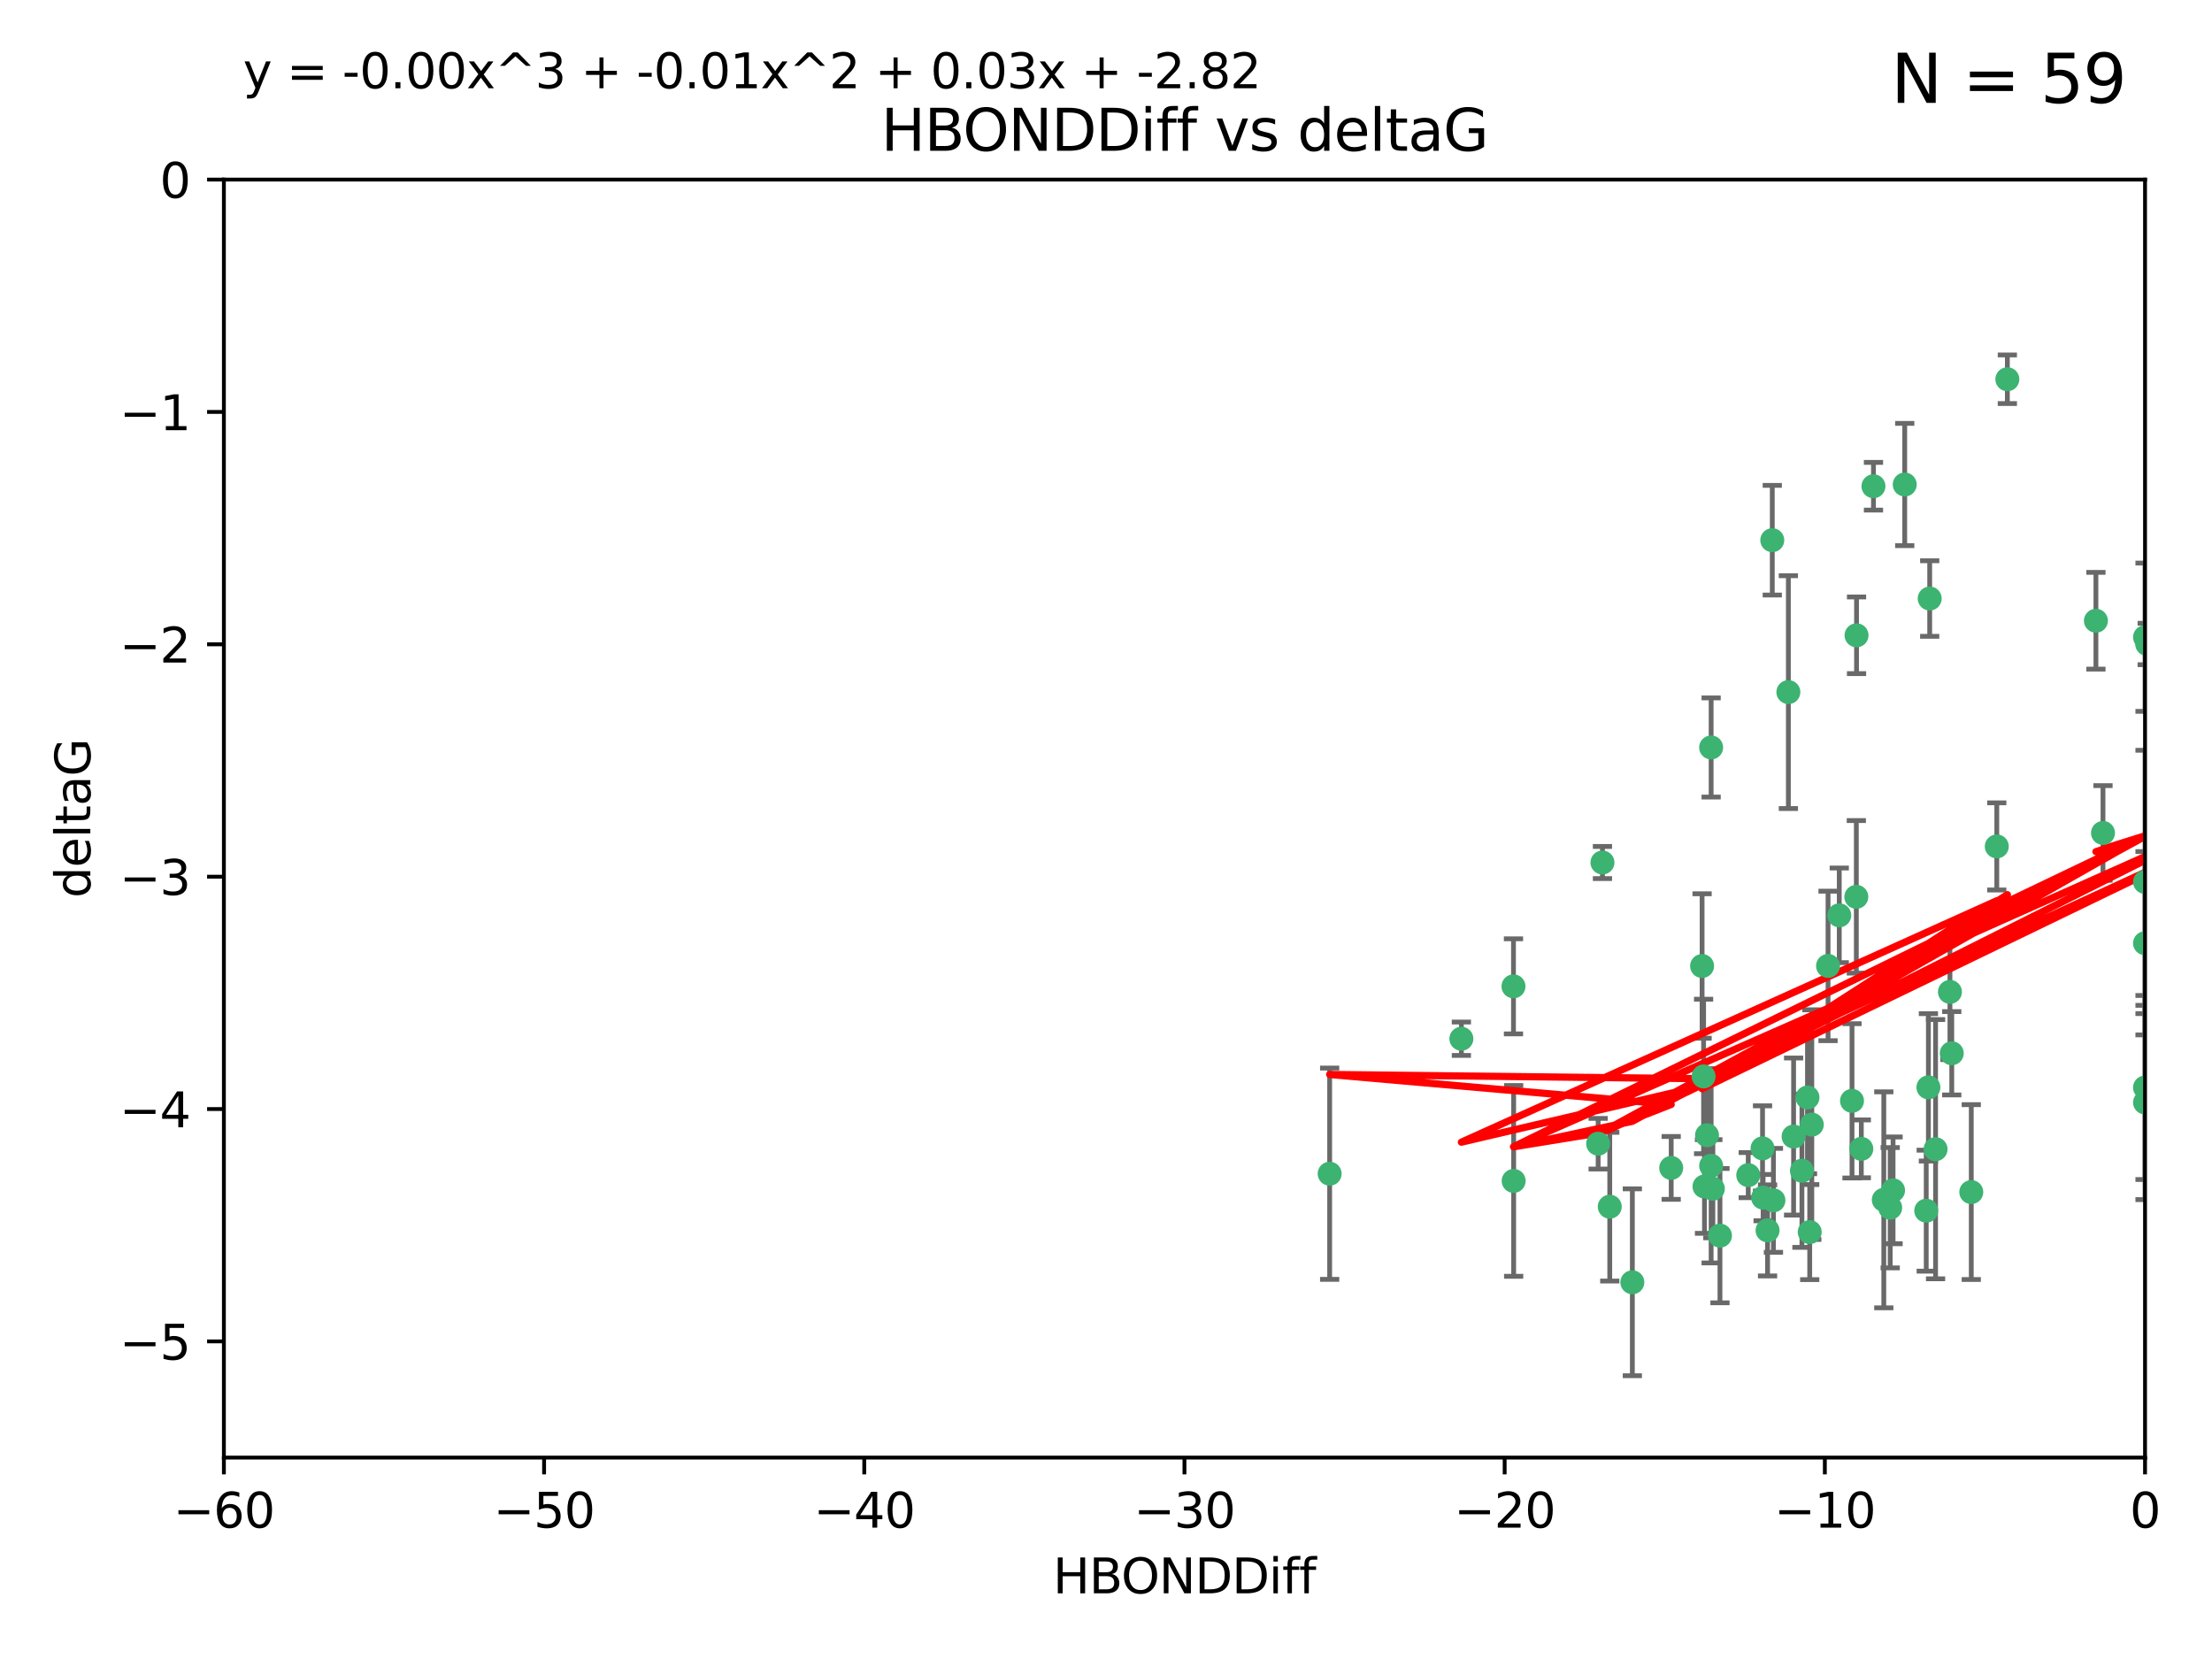 <?xml version="1.0" encoding="utf-8" standalone="no"?>
<!DOCTYPE svg PUBLIC "-//W3C//DTD SVG 1.1//EN"
  "http://www.w3.org/Graphics/SVG/1.1/DTD/svg11.dtd">
<svg xmlns:xlink="http://www.w3.org/1999/xlink" width="460.8pt" height="345.6pt" viewBox="0 0 460.8 345.6" xmlns="http://www.w3.org/2000/svg" version="1.1">
 <defs>
  <style type="text/css">*{stroke-linejoin: round; stroke-linecap: butt}</style>
 </defs>
 <g id="figure_1">
  <g id="patch_1">
   <path d="M 0 345.6 
L 460.8 345.6 
L 460.8 0 
L 0 0 
z
" style="fill: #ffffff"/>
  </g>
  <g id="axes_1">
   <g id="patch_2">
    <path d="M 46.64 303.64 
L 446.85 303.64 
L 446.85 37.411 
L 46.64 37.411 
z
" style="fill: #ffffff"/>
   </g>
   <g id="PathCollection_1">
    <defs>
     <path id="mc837436906" d="M 0 1.118 
C 0.297 1.118 0.581 1 0.791 0.791 
C 1 0.581 1.118 0.297 1.118 0 
C 1.118 -0.297 1 -0.581 0.791 -0.791 
C 0.581 -1 0.297 -1.118 0 -1.118 
C -0.297 -1.118 -0.581 -1 -0.791 -0.791 
C -1 -0.581 -1.118 -0.297 -1.118 0 
C -1.118 0.297 -1 0.581 -0.791 0.791 
C -0.581 1 -0.297 1.118 0 1.118 
z
" style="stroke: #3cb371"/>
    </defs>
    <g clip-path="url(#p6d19178560)">
     <use xlink:href="#mc837436906" x="335.341" y="251.376" style="fill: #3cb371; stroke: #3cb371"/>
     <use xlink:href="#mc837436906" x="364.189" y="244.802" style="fill: #3cb371; stroke: #3cb371"/>
     <use xlink:href="#mc837436906" x="368.215" y="256.313" style="fill: #3cb371; stroke: #3cb371"/>
     <use xlink:href="#mc837436906" x="377.43" y="234.279" style="fill: #3cb371; stroke: #3cb371"/>
     <use xlink:href="#mc837436906" x="373.64" y="236.761" style="fill: #3cb371; stroke: #3cb371"/>
     <use xlink:href="#mc837436906" x="340.047" y="267.123" style="fill: #3cb371; stroke: #3cb371"/>
     <use xlink:href="#mc837436906" x="315.323" y="246.006" style="fill: #3cb371; stroke: #3cb371"/>
     <use xlink:href="#mc837436906" x="332.922" y="238.257" style="fill: #3cb371; stroke: #3cb371"/>
     <use xlink:href="#mc837436906" x="348.14" y="243.297" style="fill: #3cb371; stroke: #3cb371"/>
     <use xlink:href="#mc837436906" x="276.992" y="244.506" style="fill: #3cb371; stroke: #3cb371"/>
     <use xlink:href="#mc837436906" x="358.301" y="257.405" style="fill: #3cb371; stroke: #3cb371"/>
     <use xlink:href="#mc837436906" x="367.286" y="249.489" style="fill: #3cb371; stroke: #3cb371"/>
     <use xlink:href="#mc837436906" x="393.763" y="251.587" style="fill: #3cb371; stroke: #3cb371"/>
     <use xlink:href="#mc837436906" x="367.169" y="239.231" style="fill: #3cb371; stroke: #3cb371"/>
     <use xlink:href="#mc837436906" x="356.818" y="247.636" style="fill: #3cb371; stroke: #3cb371"/>
     <use xlink:href="#mc837436906" x="375.375" y="243.883" style="fill: #3cb371; stroke: #3cb371"/>
     <use xlink:href="#mc837436906" x="380.815" y="201.217" style="fill: #3cb371; stroke: #3cb371"/>
     <use xlink:href="#mc837436906" x="369.439" y="250.053" style="fill: #3cb371; stroke: #3cb371"/>
     <use xlink:href="#mc837436906" x="461.043" y="160.932" style="fill: #3cb371; stroke: #3cb371"/>
     <use xlink:href="#mc837436906" x="392.43" y="249.947" style="fill: #3cb371; stroke: #3cb371"/>
     <use xlink:href="#mc837436906" x="376.997" y="256.665" style="fill: #3cb371; stroke: #3cb371"/>
     <use xlink:href="#mc837436906" x="355.078" y="247.167" style="fill: #3cb371; stroke: #3cb371"/>
     <use xlink:href="#mc837436906" x="387.747" y="239.326" style="fill: #3cb371; stroke: #3cb371"/>
     <use xlink:href="#mc837436906" x="385.806" y="229.326" style="fill: #3cb371; stroke: #3cb371"/>
     <use xlink:href="#mc837436906" x="354.578" y="201.236" style="fill: #3cb371; stroke: #3cb371"/>
     <use xlink:href="#mc837436906" x="356.461" y="242.854" style="fill: #3cb371; stroke: #3cb371"/>
     <use xlink:href="#mc837436906" x="386.75" y="132.347" style="fill: #3cb371; stroke: #3cb371"/>
     <use xlink:href="#mc837436906" x="372.551" y="144.179" style="fill: #3cb371; stroke: #3cb371"/>
     <use xlink:href="#mc837436906" x="467.182" y="182.373" style="fill: #3cb371; stroke: #3cb371"/>
     <use xlink:href="#mc837436906" x="354.889" y="224.244" style="fill: #3cb371; stroke: #3cb371"/>
     <use xlink:href="#mc837436906" x="356.461" y="155.71" style="fill: #3cb371; stroke: #3cb371"/>
     <use xlink:href="#mc837436906" x="304.431" y="216.388" style="fill: #3cb371; stroke: #3cb371"/>
     <use xlink:href="#mc837436906" x="415.968" y="176.324" style="fill: #3cb371; stroke: #3cb371"/>
     <use xlink:href="#mc837436906" x="406.209" y="206.631" style="fill: #3cb371; stroke: #3cb371"/>
     <use xlink:href="#mc837436906" x="401.269" y="252.205" style="fill: #3cb371; stroke: #3cb371"/>
     <use xlink:href="#mc837436906" x="396.79" y="100.933" style="fill: #3cb371; stroke: #3cb371"/>
     <use xlink:href="#mc837436906" x="410.653" y="248.33" style="fill: #3cb371; stroke: #3cb371"/>
     <use xlink:href="#mc837436906" x="355.603" y="236.492" style="fill: #3cb371; stroke: #3cb371"/>
     <use xlink:href="#mc837436906" x="418.169" y="79.004" style="fill: #3cb371; stroke: #3cb371"/>
     <use xlink:href="#mc837436906" x="386.706" y="186.829" style="fill: #3cb371; stroke: #3cb371"/>
     <use xlink:href="#mc837436906" x="376.533" y="228.634" style="fill: #3cb371; stroke: #3cb371"/>
     <use xlink:href="#mc837436906" x="390.278" y="101.292" style="fill: #3cb371; stroke: #3cb371"/>
     <use xlink:href="#mc837436906" x="401.723" y="226.513" style="fill: #3cb371; stroke: #3cb371"/>
     <use xlink:href="#mc837436906" x="315.286" y="205.474" style="fill: #3cb371; stroke: #3cb371"/>
     <use xlink:href="#mc837436906" x="383.153" y="190.68" style="fill: #3cb371; stroke: #3cb371"/>
     <use xlink:href="#mc837436906" x="446.85" y="196.492" style="fill: #3cb371; stroke: #3cb371"/>
     <use xlink:href="#mc837436906" x="369.197" y="112.533" style="fill: #3cb371; stroke: #3cb371"/>
     <use xlink:href="#mc837436906" x="401.991" y="124.685" style="fill: #3cb371; stroke: #3cb371"/>
     <use xlink:href="#mc837436906" x="406.587" y="219.415" style="fill: #3cb371; stroke: #3cb371"/>
     <use xlink:href="#mc837436906" x="446.85" y="183.726" style="fill: #3cb371; stroke: #3cb371"/>
     <use xlink:href="#mc837436906" x="438.092" y="173.517" style="fill: #3cb371; stroke: #3cb371"/>
     <use xlink:href="#mc837436906" x="446.85" y="229.664" style="fill: #3cb371; stroke: #3cb371"/>
     <use xlink:href="#mc837436906" x="394.36" y="247.971" style="fill: #3cb371; stroke: #3cb371"/>
     <use xlink:href="#mc837436906" x="403.215" y="239.393" style="fill: #3cb371; stroke: #3cb371"/>
     <use xlink:href="#mc837436906" x="446.85" y="132.74" style="fill: #3cb371; stroke: #3cb371"/>
     <use xlink:href="#mc837436906" x="436.618" y="129.316" style="fill: #3cb371; stroke: #3cb371"/>
     <use xlink:href="#mc837436906" x="447.3" y="134.155" style="fill: #3cb371; stroke: #3cb371"/>
     <use xlink:href="#mc837436906" x="333.82" y="179.678" style="fill: #3cb371; stroke: #3cb371"/>
     <use xlink:href="#mc837436906" x="446.85" y="226.55" style="fill: #3cb371; stroke: #3cb371"/>
    </g>
   </g>
   <g id="matplotlib.axis_1">
    <g id="xtick_1">
     <g id="line2d_1">
      <defs>
       <path id="mf5f0e2303e" d="M 0 0 
L 0 3.5 
" style="stroke: #000000; stroke-width: 0.8"/>
      </defs>
      <g>
       <use xlink:href="#mf5f0e2303e" x="46.64" y="303.64" style="stroke: #000000; stroke-width: 0.8"/>
      </g>
     </g>
     <g id="text_1">
      <!-- −60 -->
      <g transform="translate(36.088 318.238)scale(0.1 -0.1)">
       <defs>
        <path id="DejaVuSans-2212" d="M 678 2272 
L 4684 2272 
L 4684 1741 
L 678 1741 
L 678 2272 
z
" transform="scale(0.016)"/>
        <path id="DejaVuSans-36" d="M 2113 2584 
Q 1688 2584 1439 2293 
Q 1191 2003 1191 1497 
Q 1191 994 1439 701 
Q 1688 409 2113 409 
Q 2538 409 2786 701 
Q 3034 994 3034 1497 
Q 3034 2003 2786 2293 
Q 2538 2584 2113 2584 
z
M 3366 4563 
L 3366 3988 
Q 3128 4100 2886 4159 
Q 2644 4219 2406 4219 
Q 1781 4219 1451 3797 
Q 1122 3375 1075 2522 
Q 1259 2794 1537 2939 
Q 1816 3084 2150 3084 
Q 2853 3084 3261 2657 
Q 3669 2231 3669 1497 
Q 3669 778 3244 343 
Q 2819 -91 2113 -91 
Q 1303 -91 875 529 
Q 447 1150 447 2328 
Q 447 3434 972 4092 
Q 1497 4750 2381 4750 
Q 2619 4750 2861 4703 
Q 3103 4656 3366 4563 
z
" transform="scale(0.016)"/>
        <path id="DejaVuSans-30" d="M 2034 4250 
Q 1547 4250 1301 3770 
Q 1056 3291 1056 2328 
Q 1056 1369 1301 889 
Q 1547 409 2034 409 
Q 2525 409 2770 889 
Q 3016 1369 3016 2328 
Q 3016 3291 2770 3770 
Q 2525 4250 2034 4250 
z
M 2034 4750 
Q 2819 4750 3233 4129 
Q 3647 3509 3647 2328 
Q 3647 1150 3233 529 
Q 2819 -91 2034 -91 
Q 1250 -91 836 529 
Q 422 1150 422 2328 
Q 422 3509 836 4129 
Q 1250 4750 2034 4750 
z
" transform="scale(0.016)"/>
       </defs>
       <use xlink:href="#DejaVuSans-2212"/>
       <use xlink:href="#DejaVuSans-36" x="83.789"/>
       <use xlink:href="#DejaVuSans-30" x="147.412"/>
      </g>
     </g>
    </g>
    <g id="xtick_2">
     <g id="line2d_2">
      <g>
       <use xlink:href="#mf5f0e2303e" x="113.342" y="303.64" style="stroke: #000000; stroke-width: 0.8"/>
      </g>
     </g>
     <g id="text_2">
      <!-- −50 -->
      <g transform="translate(102.789 318.238)scale(0.1 -0.1)">
       <defs>
        <path id="DejaVuSans-35" d="M 691 4666 
L 3169 4666 
L 3169 4134 
L 1269 4134 
L 1269 2991 
Q 1406 3038 1543 3061 
Q 1681 3084 1819 3084 
Q 2600 3084 3056 2656 
Q 3513 2228 3513 1497 
Q 3513 744 3044 326 
Q 2575 -91 1722 -91 
Q 1428 -91 1123 -41 
Q 819 9 494 109 
L 494 744 
Q 775 591 1075 516 
Q 1375 441 1709 441 
Q 2250 441 2565 725 
Q 2881 1009 2881 1497 
Q 2881 1984 2565 2268 
Q 2250 2553 1709 2553 
Q 1456 2553 1204 2497 
Q 953 2441 691 2322 
L 691 4666 
z
" transform="scale(0.016)"/>
       </defs>
       <use xlink:href="#DejaVuSans-2212"/>
       <use xlink:href="#DejaVuSans-35" x="83.789"/>
       <use xlink:href="#DejaVuSans-30" x="147.412"/>
      </g>
     </g>
    </g>
    <g id="xtick_3">
     <g id="line2d_3">
      <g>
       <use xlink:href="#mf5f0e2303e" x="180.043" y="303.64" style="stroke: #000000; stroke-width: 0.8"/>
      </g>
     </g>
     <g id="text_3">
      <!-- −40 -->
      <g transform="translate(169.491 318.238)scale(0.1 -0.1)">
       <defs>
        <path id="DejaVuSans-34" d="M 2419 4116 
L 825 1625 
L 2419 1625 
L 2419 4116 
z
M 2253 4666 
L 3047 4666 
L 3047 1625 
L 3713 1625 
L 3713 1100 
L 3047 1100 
L 3047 0 
L 2419 0 
L 2419 1100 
L 313 1100 
L 313 1709 
L 2253 4666 
z
" transform="scale(0.016)"/>
       </defs>
       <use xlink:href="#DejaVuSans-2212"/>
       <use xlink:href="#DejaVuSans-34" x="83.789"/>
       <use xlink:href="#DejaVuSans-30" x="147.412"/>
      </g>
     </g>
    </g>
    <g id="xtick_4">
     <g id="line2d_4">
      <g>
       <use xlink:href="#mf5f0e2303e" x="246.745" y="303.64" style="stroke: #000000; stroke-width: 0.8"/>
      </g>
     </g>
     <g id="text_4">
      <!-- −30 -->
      <g transform="translate(236.193 318.238)scale(0.1 -0.1)">
       <defs>
        <path id="DejaVuSans-33" d="M 2597 2516 
Q 3050 2419 3304 2112 
Q 3559 1806 3559 1356 
Q 3559 666 3084 287 
Q 2609 -91 1734 -91 
Q 1441 -91 1130 -33 
Q 819 25 488 141 
L 488 750 
Q 750 597 1062 519 
Q 1375 441 1716 441 
Q 2309 441 2620 675 
Q 2931 909 2931 1356 
Q 2931 1769 2642 2001 
Q 2353 2234 1838 2234 
L 1294 2234 
L 1294 2753 
L 1863 2753 
Q 2328 2753 2575 2939 
Q 2822 3125 2822 3475 
Q 2822 3834 2567 4026 
Q 2313 4219 1838 4219 
Q 1578 4219 1281 4162 
Q 984 4106 628 3988 
L 628 4550 
Q 988 4650 1302 4700 
Q 1616 4750 1894 4750 
Q 2613 4750 3031 4423 
Q 3450 4097 3450 3541 
Q 3450 3153 3228 2886 
Q 3006 2619 2597 2516 
z
" transform="scale(0.016)"/>
       </defs>
       <use xlink:href="#DejaVuSans-2212"/>
       <use xlink:href="#DejaVuSans-33" x="83.789"/>
       <use xlink:href="#DejaVuSans-30" x="147.412"/>
      </g>
     </g>
    </g>
    <g id="xtick_5">
     <g id="line2d_5">
      <g>
       <use xlink:href="#mf5f0e2303e" x="313.447" y="303.64" style="stroke: #000000; stroke-width: 0.8"/>
      </g>
     </g>
     <g id="text_5">
      <!-- −20 -->
      <g transform="translate(302.894 318.238)scale(0.1 -0.1)">
       <defs>
        <path id="DejaVuSans-32" d="M 1228 531 
L 3431 531 
L 3431 0 
L 469 0 
L 469 531 
Q 828 903 1448 1529 
Q 2069 2156 2228 2338 
Q 2531 2678 2651 2914 
Q 2772 3150 2772 3378 
Q 2772 3750 2511 3984 
Q 2250 4219 1831 4219 
Q 1534 4219 1204 4116 
Q 875 4013 500 3803 
L 500 4441 
Q 881 4594 1212 4672 
Q 1544 4750 1819 4750 
Q 2544 4750 2975 4387 
Q 3406 4025 3406 3419 
Q 3406 3131 3298 2873 
Q 3191 2616 2906 2266 
Q 2828 2175 2409 1742 
Q 1991 1309 1228 531 
z
" transform="scale(0.016)"/>
       </defs>
       <use xlink:href="#DejaVuSans-2212"/>
       <use xlink:href="#DejaVuSans-32" x="83.789"/>
       <use xlink:href="#DejaVuSans-30" x="147.412"/>
      </g>
     </g>
    </g>
    <g id="xtick_6">
     <g id="line2d_6">
      <g>
       <use xlink:href="#mf5f0e2303e" x="380.148" y="303.64" style="stroke: #000000; stroke-width: 0.8"/>
      </g>
     </g>
     <g id="text_6">
      <!-- −10 -->
      <g transform="translate(369.596 318.238)scale(0.1 -0.1)">
       <defs>
        <path id="DejaVuSans-31" d="M 794 531 
L 1825 531 
L 1825 4091 
L 703 3866 
L 703 4441 
L 1819 4666 
L 2450 4666 
L 2450 531 
L 3481 531 
L 3481 0 
L 794 0 
L 794 531 
z
" transform="scale(0.016)"/>
       </defs>
       <use xlink:href="#DejaVuSans-2212"/>
       <use xlink:href="#DejaVuSans-31" x="83.789"/>
       <use xlink:href="#DejaVuSans-30" x="147.412"/>
      </g>
     </g>
    </g>
    <g id="xtick_7">
     <g id="line2d_7">
      <g>
       <use xlink:href="#mf5f0e2303e" x="446.85" y="303.64" style="stroke: #000000; stroke-width: 0.8"/>
      </g>
     </g>
     <g id="text_7">
      <!-- 0 -->
      <g transform="translate(443.669 318.238)scale(0.1 -0.1)">
       <use xlink:href="#DejaVuSans-30"/>
      </g>
     </g>
    </g>
    <g id="text_8">
     <!-- HBONDDiff -->
     <g transform="translate(219.356 331.917)scale(0.1 -0.1)">
      <defs>
       <path id="DejaVuSans-48" d="M 628 4666 
L 1259 4666 
L 1259 2753 
L 3553 2753 
L 3553 4666 
L 4184 4666 
L 4184 0 
L 3553 0 
L 3553 2222 
L 1259 2222 
L 1259 0 
L 628 0 
L 628 4666 
z
" transform="scale(0.016)"/>
       <path id="DejaVuSans-42" d="M 1259 2228 
L 1259 519 
L 2272 519 
Q 2781 519 3026 730 
Q 3272 941 3272 1375 
Q 3272 1813 3026 2020 
Q 2781 2228 2272 2228 
L 1259 2228 
z
M 1259 4147 
L 1259 2741 
L 2194 2741 
Q 2656 2741 2882 2914 
Q 3109 3088 3109 3444 
Q 3109 3797 2882 3972 
Q 2656 4147 2194 4147 
L 1259 4147 
z
M 628 4666 
L 2241 4666 
Q 2963 4666 3353 4366 
Q 3744 4066 3744 3513 
Q 3744 3084 3544 2831 
Q 3344 2578 2956 2516 
Q 3422 2416 3680 2098 
Q 3938 1781 3938 1306 
Q 3938 681 3513 340 
Q 3088 0 2303 0 
L 628 0 
L 628 4666 
z
" transform="scale(0.016)"/>
       <path id="DejaVuSans-4f" d="M 2522 4238 
Q 1834 4238 1429 3725 
Q 1025 3213 1025 2328 
Q 1025 1447 1429 934 
Q 1834 422 2522 422 
Q 3209 422 3611 934 
Q 4013 1447 4013 2328 
Q 4013 3213 3611 3725 
Q 3209 4238 2522 4238 
z
M 2522 4750 
Q 3503 4750 4090 4092 
Q 4678 3434 4678 2328 
Q 4678 1225 4090 567 
Q 3503 -91 2522 -91 
Q 1538 -91 948 565 
Q 359 1222 359 2328 
Q 359 3434 948 4092 
Q 1538 4750 2522 4750 
z
" transform="scale(0.016)"/>
       <path id="DejaVuSans-4e" d="M 628 4666 
L 1478 4666 
L 3547 763 
L 3547 4666 
L 4159 4666 
L 4159 0 
L 3309 0 
L 1241 3903 
L 1241 0 
L 628 0 
L 628 4666 
z
" transform="scale(0.016)"/>
       <path id="DejaVuSans-44" d="M 1259 4147 
L 1259 519 
L 2022 519 
Q 2988 519 3436 956 
Q 3884 1394 3884 2338 
Q 3884 3275 3436 3711 
Q 2988 4147 2022 4147 
L 1259 4147 
z
M 628 4666 
L 1925 4666 
Q 3281 4666 3915 4102 
Q 4550 3538 4550 2338 
Q 4550 1131 3912 565 
Q 3275 0 1925 0 
L 628 0 
L 628 4666 
z
" transform="scale(0.016)"/>
       <path id="DejaVuSans-69" d="M 603 3500 
L 1178 3500 
L 1178 0 
L 603 0 
L 603 3500 
z
M 603 4863 
L 1178 4863 
L 1178 4134 
L 603 4134 
L 603 4863 
z
" transform="scale(0.016)"/>
       <path id="DejaVuSans-66" d="M 2375 4863 
L 2375 4384 
L 1825 4384 
Q 1516 4384 1395 4259 
Q 1275 4134 1275 3809 
L 1275 3500 
L 2222 3500 
L 2222 3053 
L 1275 3053 
L 1275 0 
L 697 0 
L 697 3053 
L 147 3053 
L 147 3500 
L 697 3500 
L 697 3744 
Q 697 4328 969 4595 
Q 1241 4863 1831 4863 
L 2375 4863 
z
" transform="scale(0.016)"/>
      </defs>
      <use xlink:href="#DejaVuSans-48"/>
      <use xlink:href="#DejaVuSans-42" x="75.195"/>
      <use xlink:href="#DejaVuSans-4f" x="142.049"/>
      <use xlink:href="#DejaVuSans-4e" x="220.76"/>
      <use xlink:href="#DejaVuSans-44" x="295.564"/>
      <use xlink:href="#DejaVuSans-44" x="372.566"/>
      <use xlink:href="#DejaVuSans-69" x="449.568"/>
      <use xlink:href="#DejaVuSans-66" x="477.352"/>
      <use xlink:href="#DejaVuSans-66" x="512.557"/>
     </g>
    </g>
   </g>
   <g id="matplotlib.axis_2">
    <g id="ytick_1">
     <g id="line2d_8">
      <defs>
       <path id="mb4fee50179" d="M 0 0 
L -3.5 0 
" style="stroke: #000000; stroke-width: 0.8"/>
      </defs>
      <g>
       <use xlink:href="#mb4fee50179" x="46.64" y="279.437" style="stroke: #000000; stroke-width: 0.8"/>
      </g>
     </g>
     <g id="text_9">
      <!-- −5 -->
      <g transform="translate(24.898 283.237)scale(0.1 -0.1)">
       <use xlink:href="#DejaVuSans-2212"/>
       <use xlink:href="#DejaVuSans-35" x="83.789"/>
      </g>
     </g>
    </g>
    <g id="ytick_2">
     <g id="line2d_9">
      <g>
       <use xlink:href="#mb4fee50179" x="46.64" y="231.032" style="stroke: #000000; stroke-width: 0.8"/>
      </g>
     </g>
     <g id="text_10">
      <!-- −4 -->
      <g transform="translate(24.898 234.831)scale(0.1 -0.1)">
       <use xlink:href="#DejaVuSans-2212"/>
       <use xlink:href="#DejaVuSans-34" x="83.789"/>
      </g>
     </g>
    </g>
    <g id="ytick_3">
     <g id="line2d_10">
      <g>
       <use xlink:href="#mb4fee50179" x="46.64" y="182.627" style="stroke: #000000; stroke-width: 0.8"/>
      </g>
     </g>
     <g id="text_11">
      <!-- −3 -->
      <g transform="translate(24.898 186.426)scale(0.1 -0.1)">
       <use xlink:href="#DejaVuSans-2212"/>
       <use xlink:href="#DejaVuSans-33" x="83.789"/>
      </g>
     </g>
    </g>
    <g id="ytick_4">
     <g id="line2d_11">
      <g>
       <use xlink:href="#mb4fee50179" x="46.64" y="134.222" style="stroke: #000000; stroke-width: 0.8"/>
      </g>
     </g>
     <g id="text_12">
      <!-- −2 -->
      <g transform="translate(24.898 138.021)scale(0.1 -0.1)">
       <use xlink:href="#DejaVuSans-2212"/>
       <use xlink:href="#DejaVuSans-32" x="83.789"/>
      </g>
     </g>
    </g>
    <g id="ytick_5">
     <g id="line2d_12">
      <g>
       <use xlink:href="#mb4fee50179" x="46.64" y="85.816" style="stroke: #000000; stroke-width: 0.8"/>
      </g>
     </g>
     <g id="text_13">
      <!-- −1 -->
      <g transform="translate(24.898 89.616)scale(0.1 -0.1)">
       <use xlink:href="#DejaVuSans-2212"/>
       <use xlink:href="#DejaVuSans-31" x="83.789"/>
      </g>
     </g>
    </g>
    <g id="ytick_6">
     <g id="line2d_13">
      <g>
       <use xlink:href="#mb4fee50179" x="46.64" y="37.411" style="stroke: #000000; stroke-width: 0.8"/>
      </g>
     </g>
     <g id="text_14">
      <!-- 0 -->
      <g transform="translate(33.278 41.21)scale(0.1 -0.1)">
       <use xlink:href="#DejaVuSans-30"/>
      </g>
     </g>
    </g>
    <g id="text_15">
     <!-- deltaG -->
     <g transform="translate(18.818 187.064)rotate(-90)scale(0.1 -0.1)">
      <defs>
       <path id="DejaVuSans-64" d="M 2906 2969 
L 2906 4863 
L 3481 4863 
L 3481 0 
L 2906 0 
L 2906 525 
Q 2725 213 2448 61 
Q 2172 -91 1784 -91 
Q 1150 -91 751 415 
Q 353 922 353 1747 
Q 353 2572 751 3078 
Q 1150 3584 1784 3584 
Q 2172 3584 2448 3432 
Q 2725 3281 2906 2969 
z
M 947 1747 
Q 947 1113 1208 752 
Q 1469 391 1925 391 
Q 2381 391 2643 752 
Q 2906 1113 2906 1747 
Q 2906 2381 2643 2742 
Q 2381 3103 1925 3103 
Q 1469 3103 1208 2742 
Q 947 2381 947 1747 
z
" transform="scale(0.016)"/>
       <path id="DejaVuSans-65" d="M 3597 1894 
L 3597 1613 
L 953 1613 
Q 991 1019 1311 708 
Q 1631 397 2203 397 
Q 2534 397 2845 478 
Q 3156 559 3463 722 
L 3463 178 
Q 3153 47 2828 -22 
Q 2503 -91 2169 -91 
Q 1331 -91 842 396 
Q 353 884 353 1716 
Q 353 2575 817 3079 
Q 1281 3584 2069 3584 
Q 2775 3584 3186 3129 
Q 3597 2675 3597 1894 
z
M 3022 2063 
Q 3016 2534 2758 2815 
Q 2500 3097 2075 3097 
Q 1594 3097 1305 2825 
Q 1016 2553 972 2059 
L 3022 2063 
z
" transform="scale(0.016)"/>
       <path id="DejaVuSans-6c" d="M 603 4863 
L 1178 4863 
L 1178 0 
L 603 0 
L 603 4863 
z
" transform="scale(0.016)"/>
       <path id="DejaVuSans-74" d="M 1172 4494 
L 1172 3500 
L 2356 3500 
L 2356 3053 
L 1172 3053 
L 1172 1153 
Q 1172 725 1289 603 
Q 1406 481 1766 481 
L 2356 481 
L 2356 0 
L 1766 0 
Q 1100 0 847 248 
Q 594 497 594 1153 
L 594 3053 
L 172 3053 
L 172 3500 
L 594 3500 
L 594 4494 
L 1172 4494 
z
" transform="scale(0.016)"/>
       <path id="DejaVuSans-61" d="M 2194 1759 
Q 1497 1759 1228 1600 
Q 959 1441 959 1056 
Q 959 750 1161 570 
Q 1363 391 1709 391 
Q 2188 391 2477 730 
Q 2766 1069 2766 1631 
L 2766 1759 
L 2194 1759 
z
M 3341 1997 
L 3341 0 
L 2766 0 
L 2766 531 
Q 2569 213 2275 61 
Q 1981 -91 1556 -91 
Q 1019 -91 701 211 
Q 384 513 384 1019 
Q 384 1609 779 1909 
Q 1175 2209 1959 2209 
L 2766 2209 
L 2766 2266 
Q 2766 2663 2505 2880 
Q 2244 3097 1772 3097 
Q 1472 3097 1187 3025 
Q 903 2953 641 2809 
L 641 3341 
Q 956 3463 1253 3523 
Q 1550 3584 1831 3584 
Q 2591 3584 2966 3190 
Q 3341 2797 3341 1997 
z
" transform="scale(0.016)"/>
       <path id="DejaVuSans-47" d="M 3809 666 
L 3809 1919 
L 2778 1919 
L 2778 2438 
L 4434 2438 
L 4434 434 
Q 4069 175 3628 42 
Q 3188 -91 2688 -91 
Q 1594 -91 976 548 
Q 359 1188 359 2328 
Q 359 3472 976 4111 
Q 1594 4750 2688 4750 
Q 3144 4750 3555 4637 
Q 3966 4525 4313 4306 
L 4313 3634 
Q 3963 3931 3569 4081 
Q 3175 4231 2741 4231 
Q 1884 4231 1454 3753 
Q 1025 3275 1025 2328 
Q 1025 1384 1454 906 
Q 1884 428 2741 428 
Q 3075 428 3337 486 
Q 3600 544 3809 666 
z
" transform="scale(0.016)"/>
      </defs>
      <use xlink:href="#DejaVuSans-64"/>
      <use xlink:href="#DejaVuSans-65" x="63.477"/>
      <use xlink:href="#DejaVuSans-6c" x="125"/>
      <use xlink:href="#DejaVuSans-74" x="152.783"/>
      <use xlink:href="#DejaVuSans-61" x="191.992"/>
      <use xlink:href="#DejaVuSans-47" x="253.271"/>
     </g>
    </g>
   </g>
   <g id="LineCollection_1">
    <path d="M 335.341 266.868 
L 335.341 235.885 
" clip-path="url(#p6d19178560)" style="fill: none; stroke: #696969"/>
    <path d="M 364.189 249.5 
L 364.189 240.104 
" clip-path="url(#p6d19178560)" style="fill: none; stroke: #696969"/>
    <path d="M 368.215 265.803 
L 368.215 246.824 
" clip-path="url(#p6d19178560)" style="fill: none; stroke: #696969"/>
    <path d="M 377.43 258.2 
L 377.43 210.359 
" clip-path="url(#p6d19178560)" style="fill: none; stroke: #696969"/>
    <path d="M 373.64 253.12 
L 373.64 220.402 
" clip-path="url(#p6d19178560)" style="fill: none; stroke: #696969"/>
    <path d="M 340.047 286.59 
L 340.047 247.657 
" clip-path="url(#p6d19178560)" style="fill: none; stroke: #696969"/>
    <path d="M 315.323 265.875 
L 315.323 226.137 
" clip-path="url(#p6d19178560)" style="fill: none; stroke: #696969"/>
    <path d="M 332.922 243.53 
L 332.922 232.983 
" clip-path="url(#p6d19178560)" style="fill: none; stroke: #696969"/>
    <path d="M 348.14 249.844 
L 348.14 236.751 
" clip-path="url(#p6d19178560)" style="fill: none; stroke: #696969"/>
    <path d="M 276.992 266.515 
L 276.992 222.497 
" clip-path="url(#p6d19178560)" style="fill: none; stroke: #696969"/>
    <path d="M 358.301 271.395 
L 358.301 243.416 
" clip-path="url(#p6d19178560)" style="fill: none; stroke: #696969"/>
    <path d="M 367.286 254.312 
L 367.286 244.665 
" clip-path="url(#p6d19178560)" style="fill: none; stroke: #696969"/>
    <path d="M 393.763 264.121 
L 393.763 239.054 
" clip-path="url(#p6d19178560)" style="fill: none; stroke: #696969"/>
    <path d="M 367.169 248.098 
L 367.169 230.363 
" clip-path="url(#p6d19178560)" style="fill: none; stroke: #696969"/>
    <path d="M 356.818 257.858 
L 356.818 237.413 
" clip-path="url(#p6d19178560)" style="fill: none; stroke: #696969"/>
    <path d="M 375.375 259.845 
L 375.375 227.921 
" clip-path="url(#p6d19178560)" style="fill: none; stroke: #696969"/>
    <path d="M 380.815 216.787 
L 380.815 185.647 
" clip-path="url(#p6d19178560)" style="fill: none; stroke: #696969"/>
    <path d="M 369.439 260.879 
L 369.439 239.228 
" clip-path="url(#p6d19178560)" style="fill: none; stroke: #696969"/>
    <path d="M 461.043 174.643 
L 461.043 147.221 
" clip-path="url(#p6d19178560)" style="fill: none; stroke: #696969"/>
    <path d="M 392.43 272.441 
L 392.43 227.452 
" clip-path="url(#p6d19178560)" style="fill: none; stroke: #696969"/>
    <path d="M 376.997 266.566 
L 376.997 246.764 
" clip-path="url(#p6d19178560)" style="fill: none; stroke: #696969"/>
    <path d="M 355.078 256.928 
L 355.078 237.406 
" clip-path="url(#p6d19178560)" style="fill: none; stroke: #696969"/>
    <path d="M 387.747 245.353 
L 387.747 233.299 
" clip-path="url(#p6d19178560)" style="fill: none; stroke: #696969"/>
    <path d="M 385.806 245.399 
L 385.806 213.253 
" clip-path="url(#p6d19178560)" style="fill: none; stroke: #696969"/>
    <path d="M 354.578 216.283 
L 354.578 186.188 
" clip-path="url(#p6d19178560)" style="fill: none; stroke: #696969"/>
    <path d="M 356.461 263.089 
L 356.461 222.619 
" clip-path="url(#p6d19178560)" style="fill: none; stroke: #696969"/>
    <path d="M 386.75 140.329 
L 386.75 124.364 
" clip-path="url(#p6d19178560)" style="fill: none; stroke: #696969"/>
    <path d="M 372.551 168.43 
L 372.551 119.929 
" clip-path="url(#p6d19178560)" style="fill: none; stroke: #696969"/>
    <path clip-path="url(#p6d19178560)" style="fill: none; stroke: #696969"/>
    <path d="M 354.889 240.338 
L 354.889 208.15 
" clip-path="url(#p6d19178560)" style="fill: none; stroke: #696969"/>
    <path d="M 356.461 166.038 
L 356.461 145.382 
" clip-path="url(#p6d19178560)" style="fill: none; stroke: #696969"/>
    <path d="M 304.431 219.865 
L 304.431 212.91 
" clip-path="url(#p6d19178560)" style="fill: none; stroke: #696969"/>
    <path d="M 415.968 185.402 
L 415.968 167.245 
" clip-path="url(#p6d19178560)" style="fill: none; stroke: #696969"/>
    <path d="M 406.209 220.728 
L 406.209 192.534 
" clip-path="url(#p6d19178560)" style="fill: none; stroke: #696969"/>
    <path d="M 401.269 264.805 
L 401.269 239.605 
" clip-path="url(#p6d19178560)" style="fill: none; stroke: #696969"/>
    <path d="M 396.79 113.665 
L 396.79 88.201 
" clip-path="url(#p6d19178560)" style="fill: none; stroke: #696969"/>
    <path d="M 410.653 266.543 
L 410.653 230.116 
" clip-path="url(#p6d19178560)" style="fill: none; stroke: #696969"/>
    <path d="M 355.603 248.544 
L 355.603 224.44 
" clip-path="url(#p6d19178560)" style="fill: none; stroke: #696969"/>
    <path d="M 418.169 84.066 
L 418.169 73.942 
" clip-path="url(#p6d19178560)" style="fill: none; stroke: #696969"/>
    <path d="M 386.706 202.722 
L 386.706 170.937 
" clip-path="url(#p6d19178560)" style="fill: none; stroke: #696969"/>
    <path d="M 376.533 244.515 
L 376.533 212.754 
" clip-path="url(#p6d19178560)" style="fill: none; stroke: #696969"/>
    <path d="M 390.278 106.257 
L 390.278 96.326 
" clip-path="url(#p6d19178560)" style="fill: none; stroke: #696969"/>
    <path d="M 401.723 241.863 
L 401.723 211.163 
" clip-path="url(#p6d19178560)" style="fill: none; stroke: #696969"/>
    <path d="M 315.286 215.375 
L 315.286 195.572 
" clip-path="url(#p6d19178560)" style="fill: none; stroke: #696969"/>
    <path d="M 383.153 200.537 
L 383.153 180.824 
" clip-path="url(#p6d19178560)" style="fill: none; stroke: #696969"/>
    <path d="M 446.85 215.585 
L 446.85 177.399 
" clip-path="url(#p6d19178560)" style="fill: none; stroke: #696969"/>
    <path d="M 369.197 123.954 
L 369.197 101.112 
" clip-path="url(#p6d19178560)" style="fill: none; stroke: #696969"/>
    <path d="M 401.991 132.557 
L 401.991 116.814 
" clip-path="url(#p6d19178560)" style="fill: none; stroke: #696969"/>
    <path d="M 406.587 228.096 
L 406.587 210.734 
" clip-path="url(#p6d19178560)" style="fill: none; stroke: #696969"/>
    <path d="M 446.85 211.154 
L 446.85 156.298 
" clip-path="url(#p6d19178560)" style="fill: none; stroke: #696969"/>
    <path d="M 438.092 183.374 
L 438.092 163.66 
" clip-path="url(#p6d19178560)" style="fill: none; stroke: #696969"/>
    <path d="M 446.85 249.899 
L 446.85 209.43 
" clip-path="url(#p6d19178560)" style="fill: none; stroke: #696969"/>
    <path d="M 394.36 259.092 
L 394.36 236.85 
" clip-path="url(#p6d19178560)" style="fill: none; stroke: #696969"/>
    <path d="M 403.215 266.395 
L 403.215 212.39 
" clip-path="url(#p6d19178560)" style="fill: none; stroke: #696969"/>
    <path d="M 446.85 148.183 
L 446.85 117.297 
" clip-path="url(#p6d19178560)" style="fill: none; stroke: #696969"/>
    <path d="M 436.618 139.391 
L 436.618 119.241 
" clip-path="url(#p6d19178560)" style="fill: none; stroke: #696969"/>
    <path d="M 447.3 138.469 
L 447.3 129.841 
" clip-path="url(#p6d19178560)" style="fill: none; stroke: #696969"/>
    <path d="M 333.82 183.023 
L 333.82 176.334 
" clip-path="url(#p6d19178560)" style="fill: none; stroke: #696969"/>
    <path d="M 446.85 245.718 
L 446.85 207.381 
" clip-path="url(#p6d19178560)" style="fill: none; stroke: #696969"/>
   </g>
   <g id="line2d_14">
    <defs>
     <path id="md35664be49" d="M 2 0 
L -2 -0 
" style="stroke: #696969"/>
    </defs>
    <g clip-path="url(#p6d19178560)">
     <use xlink:href="#md35664be49" x="335.341" y="266.868" style="fill: #696969; stroke: #696969"/>
     <use xlink:href="#md35664be49" x="364.189" y="249.5" style="fill: #696969; stroke: #696969"/>
     <use xlink:href="#md35664be49" x="368.215" y="265.803" style="fill: #696969; stroke: #696969"/>
     <use xlink:href="#md35664be49" x="377.43" y="258.2" style="fill: #696969; stroke: #696969"/>
     <use xlink:href="#md35664be49" x="373.64" y="253.12" style="fill: #696969; stroke: #696969"/>
     <use xlink:href="#md35664be49" x="340.047" y="286.59" style="fill: #696969; stroke: #696969"/>
     <use xlink:href="#md35664be49" x="315.323" y="265.875" style="fill: #696969; stroke: #696969"/>
     <use xlink:href="#md35664be49" x="332.922" y="243.53" style="fill: #696969; stroke: #696969"/>
     <use xlink:href="#md35664be49" x="348.14" y="249.844" style="fill: #696969; stroke: #696969"/>
     <use xlink:href="#md35664be49" x="276.992" y="266.515" style="fill: #696969; stroke: #696969"/>
     <use xlink:href="#md35664be49" x="358.301" y="271.395" style="fill: #696969; stroke: #696969"/>
     <use xlink:href="#md35664be49" x="367.286" y="254.312" style="fill: #696969; stroke: #696969"/>
     <use xlink:href="#md35664be49" x="393.763" y="264.121" style="fill: #696969; stroke: #696969"/>
     <use xlink:href="#md35664be49" x="367.169" y="248.098" style="fill: #696969; stroke: #696969"/>
     <use xlink:href="#md35664be49" x="356.818" y="257.858" style="fill: #696969; stroke: #696969"/>
     <use xlink:href="#md35664be49" x="375.375" y="259.845" style="fill: #696969; stroke: #696969"/>
     <use xlink:href="#md35664be49" x="380.815" y="216.787" style="fill: #696969; stroke: #696969"/>
     <use xlink:href="#md35664be49" x="369.439" y="260.879" style="fill: #696969; stroke: #696969"/>
     <use xlink:href="#md35664be49" x="461.043" y="174.643" style="fill: #696969; stroke: #696969"/>
     <use xlink:href="#md35664be49" x="392.43" y="272.441" style="fill: #696969; stroke: #696969"/>
     <use xlink:href="#md35664be49" x="376.997" y="266.566" style="fill: #696969; stroke: #696969"/>
     <use xlink:href="#md35664be49" x="355.078" y="256.928" style="fill: #696969; stroke: #696969"/>
     <use xlink:href="#md35664be49" x="387.747" y="245.353" style="fill: #696969; stroke: #696969"/>
     <use xlink:href="#md35664be49" x="385.806" y="245.399" style="fill: #696969; stroke: #696969"/>
     <use xlink:href="#md35664be49" x="354.578" y="216.283" style="fill: #696969; stroke: #696969"/>
     <use xlink:href="#md35664be49" x="356.461" y="263.089" style="fill: #696969; stroke: #696969"/>
     <use xlink:href="#md35664be49" x="386.75" y="140.329" style="fill: #696969; stroke: #696969"/>
     <use xlink:href="#md35664be49" x="372.551" y="168.43" style="fill: #696969; stroke: #696969"/>
     <use xlink:href="#md35664be49" x="467.182" y="197.995" style="fill: #696969; stroke: #696969"/>
     <use xlink:href="#md35664be49" x="354.889" y="240.338" style="fill: #696969; stroke: #696969"/>
     <use xlink:href="#md35664be49" x="356.461" y="166.038" style="fill: #696969; stroke: #696969"/>
     <use xlink:href="#md35664be49" x="304.431" y="219.865" style="fill: #696969; stroke: #696969"/>
     <use xlink:href="#md35664be49" x="415.968" y="185.402" style="fill: #696969; stroke: #696969"/>
     <use xlink:href="#md35664be49" x="406.209" y="220.728" style="fill: #696969; stroke: #696969"/>
     <use xlink:href="#md35664be49" x="401.269" y="264.805" style="fill: #696969; stroke: #696969"/>
     <use xlink:href="#md35664be49" x="396.79" y="113.665" style="fill: #696969; stroke: #696969"/>
     <use xlink:href="#md35664be49" x="410.653" y="266.543" style="fill: #696969; stroke: #696969"/>
     <use xlink:href="#md35664be49" x="355.603" y="248.544" style="fill: #696969; stroke: #696969"/>
     <use xlink:href="#md35664be49" x="418.169" y="84.066" style="fill: #696969; stroke: #696969"/>
     <use xlink:href="#md35664be49" x="386.706" y="202.722" style="fill: #696969; stroke: #696969"/>
     <use xlink:href="#md35664be49" x="376.533" y="244.515" style="fill: #696969; stroke: #696969"/>
     <use xlink:href="#md35664be49" x="390.278" y="106.257" style="fill: #696969; stroke: #696969"/>
     <use xlink:href="#md35664be49" x="401.723" y="241.863" style="fill: #696969; stroke: #696969"/>
     <use xlink:href="#md35664be49" x="315.286" y="215.375" style="fill: #696969; stroke: #696969"/>
     <use xlink:href="#md35664be49" x="383.153" y="200.537" style="fill: #696969; stroke: #696969"/>
     <use xlink:href="#md35664be49" x="446.85" y="215.585" style="fill: #696969; stroke: #696969"/>
     <use xlink:href="#md35664be49" x="369.197" y="123.954" style="fill: #696969; stroke: #696969"/>
     <use xlink:href="#md35664be49" x="401.991" y="132.557" style="fill: #696969; stroke: #696969"/>
     <use xlink:href="#md35664be49" x="406.587" y="228.096" style="fill: #696969; stroke: #696969"/>
     <use xlink:href="#md35664be49" x="446.85" y="211.154" style="fill: #696969; stroke: #696969"/>
     <use xlink:href="#md35664be49" x="438.092" y="183.374" style="fill: #696969; stroke: #696969"/>
     <use xlink:href="#md35664be49" x="446.85" y="249.899" style="fill: #696969; stroke: #696969"/>
     <use xlink:href="#md35664be49" x="394.36" y="259.092" style="fill: #696969; stroke: #696969"/>
     <use xlink:href="#md35664be49" x="403.215" y="266.395" style="fill: #696969; stroke: #696969"/>
     <use xlink:href="#md35664be49" x="446.85" y="148.183" style="fill: #696969; stroke: #696969"/>
     <use xlink:href="#md35664be49" x="436.618" y="139.391" style="fill: #696969; stroke: #696969"/>
     <use xlink:href="#md35664be49" x="447.3" y="138.469" style="fill: #696969; stroke: #696969"/>
     <use xlink:href="#md35664be49" x="333.82" y="183.023" style="fill: #696969; stroke: #696969"/>
     <use xlink:href="#md35664be49" x="446.85" y="245.718" style="fill: #696969; stroke: #696969"/>
    </g>
   </g>
   <g id="line2d_15">
    <g clip-path="url(#p6d19178560)">
     <use xlink:href="#md35664be49" x="335.341" y="235.885" style="fill: #696969; stroke: #696969"/>
     <use xlink:href="#md35664be49" x="364.189" y="240.104" style="fill: #696969; stroke: #696969"/>
     <use xlink:href="#md35664be49" x="368.215" y="246.824" style="fill: #696969; stroke: #696969"/>
     <use xlink:href="#md35664be49" x="377.43" y="210.359" style="fill: #696969; stroke: #696969"/>
     <use xlink:href="#md35664be49" x="373.64" y="220.402" style="fill: #696969; stroke: #696969"/>
     <use xlink:href="#md35664be49" x="340.047" y="247.657" style="fill: #696969; stroke: #696969"/>
     <use xlink:href="#md35664be49" x="315.323" y="226.137" style="fill: #696969; stroke: #696969"/>
     <use xlink:href="#md35664be49" x="332.922" y="232.983" style="fill: #696969; stroke: #696969"/>
     <use xlink:href="#md35664be49" x="348.14" y="236.751" style="fill: #696969; stroke: #696969"/>
     <use xlink:href="#md35664be49" x="276.992" y="222.497" style="fill: #696969; stroke: #696969"/>
     <use xlink:href="#md35664be49" x="358.301" y="243.416" style="fill: #696969; stroke: #696969"/>
     <use xlink:href="#md35664be49" x="367.286" y="244.665" style="fill: #696969; stroke: #696969"/>
     <use xlink:href="#md35664be49" x="393.763" y="239.054" style="fill: #696969; stroke: #696969"/>
     <use xlink:href="#md35664be49" x="367.169" y="230.363" style="fill: #696969; stroke: #696969"/>
     <use xlink:href="#md35664be49" x="356.818" y="237.413" style="fill: #696969; stroke: #696969"/>
     <use xlink:href="#md35664be49" x="375.375" y="227.921" style="fill: #696969; stroke: #696969"/>
     <use xlink:href="#md35664be49" x="380.815" y="185.647" style="fill: #696969; stroke: #696969"/>
     <use xlink:href="#md35664be49" x="369.439" y="239.228" style="fill: #696969; stroke: #696969"/>
     <use xlink:href="#md35664be49" x="461.043" y="147.221" style="fill: #696969; stroke: #696969"/>
     <use xlink:href="#md35664be49" x="392.43" y="227.452" style="fill: #696969; stroke: #696969"/>
     <use xlink:href="#md35664be49" x="376.997" y="246.764" style="fill: #696969; stroke: #696969"/>
     <use xlink:href="#md35664be49" x="355.078" y="237.406" style="fill: #696969; stroke: #696969"/>
     <use xlink:href="#md35664be49" x="387.747" y="233.299" style="fill: #696969; stroke: #696969"/>
     <use xlink:href="#md35664be49" x="385.806" y="213.253" style="fill: #696969; stroke: #696969"/>
     <use xlink:href="#md35664be49" x="354.578" y="186.188" style="fill: #696969; stroke: #696969"/>
     <use xlink:href="#md35664be49" x="356.461" y="222.619" style="fill: #696969; stroke: #696969"/>
     <use xlink:href="#md35664be49" x="386.75" y="124.364" style="fill: #696969; stroke: #696969"/>
     <use xlink:href="#md35664be49" x="372.551" y="119.929" style="fill: #696969; stroke: #696969"/>
     <use xlink:href="#md35664be49" x="467.182" y="166.751" style="fill: #696969; stroke: #696969"/>
     <use xlink:href="#md35664be49" x="354.889" y="208.15" style="fill: #696969; stroke: #696969"/>
     <use xlink:href="#md35664be49" x="356.461" y="145.382" style="fill: #696969; stroke: #696969"/>
     <use xlink:href="#md35664be49" x="304.431" y="212.91" style="fill: #696969; stroke: #696969"/>
     <use xlink:href="#md35664be49" x="415.968" y="167.245" style="fill: #696969; stroke: #696969"/>
     <use xlink:href="#md35664be49" x="406.209" y="192.534" style="fill: #696969; stroke: #696969"/>
     <use xlink:href="#md35664be49" x="401.269" y="239.605" style="fill: #696969; stroke: #696969"/>
     <use xlink:href="#md35664be49" x="396.79" y="88.201" style="fill: #696969; stroke: #696969"/>
     <use xlink:href="#md35664be49" x="410.653" y="230.116" style="fill: #696969; stroke: #696969"/>
     <use xlink:href="#md35664be49" x="355.603" y="224.44" style="fill: #696969; stroke: #696969"/>
     <use xlink:href="#md35664be49" x="418.169" y="73.942" style="fill: #696969; stroke: #696969"/>
     <use xlink:href="#md35664be49" x="386.706" y="170.937" style="fill: #696969; stroke: #696969"/>
     <use xlink:href="#md35664be49" x="376.533" y="212.754" style="fill: #696969; stroke: #696969"/>
     <use xlink:href="#md35664be49" x="390.278" y="96.326" style="fill: #696969; stroke: #696969"/>
     <use xlink:href="#md35664be49" x="401.723" y="211.163" style="fill: #696969; stroke: #696969"/>
     <use xlink:href="#md35664be49" x="315.286" y="195.572" style="fill: #696969; stroke: #696969"/>
     <use xlink:href="#md35664be49" x="383.153" y="180.824" style="fill: #696969; stroke: #696969"/>
     <use xlink:href="#md35664be49" x="446.85" y="177.399" style="fill: #696969; stroke: #696969"/>
     <use xlink:href="#md35664be49" x="369.197" y="101.112" style="fill: #696969; stroke: #696969"/>
     <use xlink:href="#md35664be49" x="401.991" y="116.814" style="fill: #696969; stroke: #696969"/>
     <use xlink:href="#md35664be49" x="406.587" y="210.734" style="fill: #696969; stroke: #696969"/>
     <use xlink:href="#md35664be49" x="446.85" y="156.298" style="fill: #696969; stroke: #696969"/>
     <use xlink:href="#md35664be49" x="438.092" y="163.66" style="fill: #696969; stroke: #696969"/>
     <use xlink:href="#md35664be49" x="446.85" y="209.43" style="fill: #696969; stroke: #696969"/>
     <use xlink:href="#md35664be49" x="394.36" y="236.85" style="fill: #696969; stroke: #696969"/>
     <use xlink:href="#md35664be49" x="403.215" y="212.39" style="fill: #696969; stroke: #696969"/>
     <use xlink:href="#md35664be49" x="446.85" y="117.297" style="fill: #696969; stroke: #696969"/>
     <use xlink:href="#md35664be49" x="436.618" y="119.241" style="fill: #696969; stroke: #696969"/>
     <use xlink:href="#md35664be49" x="447.3" y="129.841" style="fill: #696969; stroke: #696969"/>
     <use xlink:href="#md35664be49" x="333.82" y="176.334" style="fill: #696969; stroke: #696969"/>
     <use xlink:href="#md35664be49" x="446.85" y="207.381" style="fill: #696969; stroke: #696969"/>
    </g>
   </g>
   <g id="line2d_16">
    <path d="M 335.341 235.285 
L 364.189 221.304 
L 368.215 218.819 
L 377.43 212.853 
L 373.64 215.346 
L 340.047 233.594 
L 315.323 238.9 
L 332.922 236.041 
L 348.14 230.08 
L 276.992 223.832 
L 358.301 224.758 
L 367.286 219.401 
L 393.763 201.835 
L 367.169 219.473 
L 356.818 225.589 
L 375.375 214.21 
L 380.815 210.594 
L 369.439 218.047 
L 461.043 172.099 
L 392.43 202.736 
L 376.997 213.14 
L 355.078 226.542 
L 387.747 205.909 
L 385.806 207.225 
L 354.578 226.811 
L 356.461 225.787 
L 386.75 206.585 
L 372.551 216.053 
L 461.8 174.802 
M 461.8 174.918 
L 354.889 226.644 
L 356.461 225.786 
L 304.431 237.94 
L 415.968 187.639 
L 406.209 193.623 
L 401.269 196.827 
L 396.79 199.8 
L 410.653 190.831 
L 355.603 226.257 
L 418.169 186.372 
L 386.706 206.615 
L 376.533 213.447 
L 390.278 204.193 
L 401.723 196.528 
L 315.286 238.901 
L 383.153 209.02 
L 446.85 174.109 
L 369.197 218.2 
L 401.991 196.353 
L 406.587 193.381 
L 446.85 174.109 
L 438.092 176.856 
L 446.85 174.109 
L 394.36 201.432 
L 403.215 195.553 
L 446.85 174.109 
L 436.618 177.416 
L 447.3 173.997 
L 333.82 235.77 
L 446.85 174.109 
" clip-path="url(#p6d19178560)" style="fill: none; stroke: #ff0000; stroke-width: 1.5; stroke-linecap: square"/>
   </g>
   <g id="line2d_17">
    <defs>
     <path id="m9bcafeac96" d="M 0 2 
C 0.53 2 1.039 1.789 1.414 1.414 
C 1.789 1.039 2 0.53 2 0 
C 2 -0.53 1.789 -1.039 1.414 -1.414 
C 1.039 -1.789 0.53 -2 0 -2 
C -0.53 -2 -1.039 -1.789 -1.414 -1.414 
C -1.789 -1.039 -2 -0.53 -2 0 
C -2 0.53 -1.789 1.039 -1.414 1.414 
C -1.039 1.789 -0.53 2 0 2 
z
" style="stroke: #3cb371"/>
    </defs>
    <g clip-path="url(#p6d19178560)">
     <use xlink:href="#m9bcafeac96" x="335.341" y="251.376" style="fill: #3cb371; stroke: #3cb371"/>
     <use xlink:href="#m9bcafeac96" x="364.189" y="244.802" style="fill: #3cb371; stroke: #3cb371"/>
     <use xlink:href="#m9bcafeac96" x="368.215" y="256.313" style="fill: #3cb371; stroke: #3cb371"/>
     <use xlink:href="#m9bcafeac96" x="377.43" y="234.279" style="fill: #3cb371; stroke: #3cb371"/>
     <use xlink:href="#m9bcafeac96" x="373.64" y="236.761" style="fill: #3cb371; stroke: #3cb371"/>
     <use xlink:href="#m9bcafeac96" x="340.047" y="267.123" style="fill: #3cb371; stroke: #3cb371"/>
     <use xlink:href="#m9bcafeac96" x="315.323" y="246.006" style="fill: #3cb371; stroke: #3cb371"/>
     <use xlink:href="#m9bcafeac96" x="332.922" y="238.257" style="fill: #3cb371; stroke: #3cb371"/>
     <use xlink:href="#m9bcafeac96" x="348.14" y="243.297" style="fill: #3cb371; stroke: #3cb371"/>
     <use xlink:href="#m9bcafeac96" x="276.992" y="244.506" style="fill: #3cb371; stroke: #3cb371"/>
     <use xlink:href="#m9bcafeac96" x="358.301" y="257.405" style="fill: #3cb371; stroke: #3cb371"/>
     <use xlink:href="#m9bcafeac96" x="367.286" y="249.489" style="fill: #3cb371; stroke: #3cb371"/>
     <use xlink:href="#m9bcafeac96" x="393.763" y="251.587" style="fill: #3cb371; stroke: #3cb371"/>
     <use xlink:href="#m9bcafeac96" x="367.169" y="239.231" style="fill: #3cb371; stroke: #3cb371"/>
     <use xlink:href="#m9bcafeac96" x="356.818" y="247.636" style="fill: #3cb371; stroke: #3cb371"/>
     <use xlink:href="#m9bcafeac96" x="375.375" y="243.883" style="fill: #3cb371; stroke: #3cb371"/>
     <use xlink:href="#m9bcafeac96" x="380.815" y="201.217" style="fill: #3cb371; stroke: #3cb371"/>
     <use xlink:href="#m9bcafeac96" x="369.439" y="250.053" style="fill: #3cb371; stroke: #3cb371"/>
     <use xlink:href="#m9bcafeac96" x="461.043" y="160.932" style="fill: #3cb371; stroke: #3cb371"/>
     <use xlink:href="#m9bcafeac96" x="392.43" y="249.947" style="fill: #3cb371; stroke: #3cb371"/>
     <use xlink:href="#m9bcafeac96" x="376.997" y="256.665" style="fill: #3cb371; stroke: #3cb371"/>
     <use xlink:href="#m9bcafeac96" x="355.078" y="247.167" style="fill: #3cb371; stroke: #3cb371"/>
     <use xlink:href="#m9bcafeac96" x="387.747" y="239.326" style="fill: #3cb371; stroke: #3cb371"/>
     <use xlink:href="#m9bcafeac96" x="385.806" y="229.326" style="fill: #3cb371; stroke: #3cb371"/>
     <use xlink:href="#m9bcafeac96" x="354.578" y="201.236" style="fill: #3cb371; stroke: #3cb371"/>
     <use xlink:href="#m9bcafeac96" x="356.461" y="242.854" style="fill: #3cb371; stroke: #3cb371"/>
     <use xlink:href="#m9bcafeac96" x="386.75" y="132.347" style="fill: #3cb371; stroke: #3cb371"/>
     <use xlink:href="#m9bcafeac96" x="372.551" y="144.179" style="fill: #3cb371; stroke: #3cb371"/>
     <use xlink:href="#m9bcafeac96" x="467.182" y="182.373" style="fill: #3cb371; stroke: #3cb371"/>
     <use xlink:href="#m9bcafeac96" x="354.889" y="224.244" style="fill: #3cb371; stroke: #3cb371"/>
     <use xlink:href="#m9bcafeac96" x="356.461" y="155.71" style="fill: #3cb371; stroke: #3cb371"/>
     <use xlink:href="#m9bcafeac96" x="304.431" y="216.388" style="fill: #3cb371; stroke: #3cb371"/>
     <use xlink:href="#m9bcafeac96" x="415.968" y="176.324" style="fill: #3cb371; stroke: #3cb371"/>
     <use xlink:href="#m9bcafeac96" x="406.209" y="206.631" style="fill: #3cb371; stroke: #3cb371"/>
     <use xlink:href="#m9bcafeac96" x="401.269" y="252.205" style="fill: #3cb371; stroke: #3cb371"/>
     <use xlink:href="#m9bcafeac96" x="396.79" y="100.933" style="fill: #3cb371; stroke: #3cb371"/>
     <use xlink:href="#m9bcafeac96" x="410.653" y="248.33" style="fill: #3cb371; stroke: #3cb371"/>
     <use xlink:href="#m9bcafeac96" x="355.603" y="236.492" style="fill: #3cb371; stroke: #3cb371"/>
     <use xlink:href="#m9bcafeac96" x="418.169" y="79.004" style="fill: #3cb371; stroke: #3cb371"/>
     <use xlink:href="#m9bcafeac96" x="386.706" y="186.829" style="fill: #3cb371; stroke: #3cb371"/>
     <use xlink:href="#m9bcafeac96" x="376.533" y="228.634" style="fill: #3cb371; stroke: #3cb371"/>
     <use xlink:href="#m9bcafeac96" x="390.278" y="101.292" style="fill: #3cb371; stroke: #3cb371"/>
     <use xlink:href="#m9bcafeac96" x="401.723" y="226.513" style="fill: #3cb371; stroke: #3cb371"/>
     <use xlink:href="#m9bcafeac96" x="315.286" y="205.474" style="fill: #3cb371; stroke: #3cb371"/>
     <use xlink:href="#m9bcafeac96" x="383.153" y="190.68" style="fill: #3cb371; stroke: #3cb371"/>
     <use xlink:href="#m9bcafeac96" x="446.85" y="196.492" style="fill: #3cb371; stroke: #3cb371"/>
     <use xlink:href="#m9bcafeac96" x="369.197" y="112.533" style="fill: #3cb371; stroke: #3cb371"/>
     <use xlink:href="#m9bcafeac96" x="401.991" y="124.685" style="fill: #3cb371; stroke: #3cb371"/>
     <use xlink:href="#m9bcafeac96" x="406.587" y="219.415" style="fill: #3cb371; stroke: #3cb371"/>
     <use xlink:href="#m9bcafeac96" x="446.85" y="183.726" style="fill: #3cb371; stroke: #3cb371"/>
     <use xlink:href="#m9bcafeac96" x="438.092" y="173.517" style="fill: #3cb371; stroke: #3cb371"/>
     <use xlink:href="#m9bcafeac96" x="446.85" y="229.664" style="fill: #3cb371; stroke: #3cb371"/>
     <use xlink:href="#m9bcafeac96" x="394.36" y="247.971" style="fill: #3cb371; stroke: #3cb371"/>
     <use xlink:href="#m9bcafeac96" x="403.215" y="239.393" style="fill: #3cb371; stroke: #3cb371"/>
     <use xlink:href="#m9bcafeac96" x="446.85" y="132.74" style="fill: #3cb371; stroke: #3cb371"/>
     <use xlink:href="#m9bcafeac96" x="436.618" y="129.316" style="fill: #3cb371; stroke: #3cb371"/>
     <use xlink:href="#m9bcafeac96" x="447.3" y="134.155" style="fill: #3cb371; stroke: #3cb371"/>
     <use xlink:href="#m9bcafeac96" x="333.82" y="179.678" style="fill: #3cb371; stroke: #3cb371"/>
     <use xlink:href="#m9bcafeac96" x="446.85" y="226.55" style="fill: #3cb371; stroke: #3cb371"/>
    </g>
   </g>
   <g id="patch_3">
    <path d="M 46.64 303.64 
L 46.64 37.411 
" style="fill: none; stroke: #000000; stroke-width: 0.8; stroke-linejoin: miter; stroke-linecap: square"/>
   </g>
   <g id="patch_4">
    <path d="M 446.85 303.64 
L 446.85 37.411 
" style="fill: none; stroke: #000000; stroke-width: 0.8; stroke-linejoin: miter; stroke-linecap: square"/>
   </g>
   <g id="patch_5">
    <path d="M 46.64 303.64 
L 446.85 303.64 
" style="fill: none; stroke: #000000; stroke-width: 0.8; stroke-linejoin: miter; stroke-linecap: square"/>
   </g>
   <g id="patch_6">
    <path d="M 46.64 37.411 
L 446.85 37.411 
" style="fill: none; stroke: #000000; stroke-width: 0.8; stroke-linejoin: miter; stroke-linecap: square"/>
   </g>
   <g id="text_16">
    <!-- N = 59 -->
    <g transform="translate(393.929 21.426)scale(0.14 -0.14)">
     <defs>
      <path id="DejaVuSans-20" transform="scale(0.016)"/>
      <path id="DejaVuSans-3d" d="M 678 2906 
L 4684 2906 
L 4684 2381 
L 678 2381 
L 678 2906 
z
M 678 1631 
L 4684 1631 
L 4684 1100 
L 678 1100 
L 678 1631 
z
" transform="scale(0.016)"/>
      <path id="DejaVuSans-39" d="M 703 97 
L 703 672 
Q 941 559 1184 500 
Q 1428 441 1663 441 
Q 2288 441 2617 861 
Q 2947 1281 2994 2138 
Q 2813 1869 2534 1725 
Q 2256 1581 1919 1581 
Q 1219 1581 811 2004 
Q 403 2428 403 3163 
Q 403 3881 828 4315 
Q 1253 4750 1959 4750 
Q 2769 4750 3195 4129 
Q 3622 3509 3622 2328 
Q 3622 1225 3098 567 
Q 2575 -91 1691 -91 
Q 1453 -91 1209 -44 
Q 966 3 703 97 
z
M 1959 2075 
Q 2384 2075 2632 2365 
Q 2881 2656 2881 3163 
Q 2881 3666 2632 3958 
Q 2384 4250 1959 4250 
Q 1534 4250 1286 3958 
Q 1038 3666 1038 3163 
Q 1038 2656 1286 2365 
Q 1534 2075 1959 2075 
z
" transform="scale(0.016)"/>
     </defs>
     <use xlink:href="#DejaVuSans-4e"/>
     <use xlink:href="#DejaVuSans-20" x="74.805"/>
     <use xlink:href="#DejaVuSans-3d" x="106.592"/>
     <use xlink:href="#DejaVuSans-20" x="190.381"/>
     <use xlink:href="#DejaVuSans-35" x="222.168"/>
     <use xlink:href="#DejaVuSans-39" x="285.791"/>
    </g>
   </g>
   <g id="text_17">
    <!-- y = -0.00x^3 + -0.01x^2 + 0.03x + -2.82 -->
    <g transform="translate(50.642 18.387)scale(0.1 -0.1)">
     <defs>
      <path id="DejaVuSans-79" d="M 2059 -325 
Q 1816 -950 1584 -1140 
Q 1353 -1331 966 -1331 
L 506 -1331 
L 506 -850 
L 844 -850 
Q 1081 -850 1212 -737 
Q 1344 -625 1503 -206 
L 1606 56 
L 191 3500 
L 800 3500 
L 1894 763 
L 2988 3500 
L 3597 3500 
L 2059 -325 
z
" transform="scale(0.016)"/>
      <path id="DejaVuSans-2d" d="M 313 2009 
L 1997 2009 
L 1997 1497 
L 313 1497 
L 313 2009 
z
" transform="scale(0.016)"/>
      <path id="DejaVuSans-2e" d="M 684 794 
L 1344 794 
L 1344 0 
L 684 0 
L 684 794 
z
" transform="scale(0.016)"/>
      <path id="DejaVuSans-78" d="M 3513 3500 
L 2247 1797 
L 3578 0 
L 2900 0 
L 1881 1375 
L 863 0 
L 184 0 
L 1544 1831 
L 300 3500 
L 978 3500 
L 1906 2253 
L 2834 3500 
L 3513 3500 
z
" transform="scale(0.016)"/>
      <path id="DejaVuSans-5e" d="M 2988 4666 
L 4684 2925 
L 4056 2925 
L 2681 4159 
L 1306 2925 
L 678 2925 
L 2375 4666 
L 2988 4666 
z
" transform="scale(0.016)"/>
      <path id="DejaVuSans-2b" d="M 2944 4013 
L 2944 2272 
L 4684 2272 
L 4684 1741 
L 2944 1741 
L 2944 0 
L 2419 0 
L 2419 1741 
L 678 1741 
L 678 2272 
L 2419 2272 
L 2419 4013 
L 2944 4013 
z
" transform="scale(0.016)"/>
      <path id="DejaVuSans-38" d="M 2034 2216 
Q 1584 2216 1326 1975 
Q 1069 1734 1069 1313 
Q 1069 891 1326 650 
Q 1584 409 2034 409 
Q 2484 409 2743 651 
Q 3003 894 3003 1313 
Q 3003 1734 2745 1975 
Q 2488 2216 2034 2216 
z
M 1403 2484 
Q 997 2584 770 2862 
Q 544 3141 544 3541 
Q 544 4100 942 4425 
Q 1341 4750 2034 4750 
Q 2731 4750 3128 4425 
Q 3525 4100 3525 3541 
Q 3525 3141 3298 2862 
Q 3072 2584 2669 2484 
Q 3125 2378 3379 2068 
Q 3634 1759 3634 1313 
Q 3634 634 3220 271 
Q 2806 -91 2034 -91 
Q 1263 -91 848 271 
Q 434 634 434 1313 
Q 434 1759 690 2068 
Q 947 2378 1403 2484 
z
M 1172 3481 
Q 1172 3119 1398 2916 
Q 1625 2713 2034 2713 
Q 2441 2713 2670 2916 
Q 2900 3119 2900 3481 
Q 2900 3844 2670 4047 
Q 2441 4250 2034 4250 
Q 1625 4250 1398 4047 
Q 1172 3844 1172 3481 
z
" transform="scale(0.016)"/>
     </defs>
     <use xlink:href="#DejaVuSans-79"/>
     <use xlink:href="#DejaVuSans-20" x="59.18"/>
     <use xlink:href="#DejaVuSans-3d" x="90.967"/>
     <use xlink:href="#DejaVuSans-20" x="174.756"/>
     <use xlink:href="#DejaVuSans-2d" x="206.543"/>
     <use xlink:href="#DejaVuSans-30" x="242.627"/>
     <use xlink:href="#DejaVuSans-2e" x="306.25"/>
     <use xlink:href="#DejaVuSans-30" x="338.037"/>
     <use xlink:href="#DejaVuSans-30" x="401.66"/>
     <use xlink:href="#DejaVuSans-78" x="465.283"/>
     <use xlink:href="#DejaVuSans-5e" x="524.463"/>
     <use xlink:href="#DejaVuSans-33" x="608.252"/>
     <use xlink:href="#DejaVuSans-20" x="671.875"/>
     <use xlink:href="#DejaVuSans-2b" x="703.662"/>
     <use xlink:href="#DejaVuSans-20" x="787.451"/>
     <use xlink:href="#DejaVuSans-2d" x="819.238"/>
     <use xlink:href="#DejaVuSans-30" x="855.322"/>
     <use xlink:href="#DejaVuSans-2e" x="918.945"/>
     <use xlink:href="#DejaVuSans-30" x="950.732"/>
     <use xlink:href="#DejaVuSans-31" x="1014.355"/>
     <use xlink:href="#DejaVuSans-78" x="1077.979"/>
     <use xlink:href="#DejaVuSans-5e" x="1137.158"/>
     <use xlink:href="#DejaVuSans-32" x="1220.947"/>
     <use xlink:href="#DejaVuSans-20" x="1284.57"/>
     <use xlink:href="#DejaVuSans-2b" x="1316.357"/>
     <use xlink:href="#DejaVuSans-20" x="1400.146"/>
     <use xlink:href="#DejaVuSans-30" x="1431.934"/>
     <use xlink:href="#DejaVuSans-2e" x="1495.557"/>
     <use xlink:href="#DejaVuSans-30" x="1527.344"/>
     <use xlink:href="#DejaVuSans-33" x="1590.967"/>
     <use xlink:href="#DejaVuSans-78" x="1654.59"/>
     <use xlink:href="#DejaVuSans-20" x="1713.77"/>
     <use xlink:href="#DejaVuSans-2b" x="1745.557"/>
     <use xlink:href="#DejaVuSans-20" x="1829.346"/>
     <use xlink:href="#DejaVuSans-2d" x="1861.133"/>
     <use xlink:href="#DejaVuSans-32" x="1897.217"/>
     <use xlink:href="#DejaVuSans-2e" x="1960.84"/>
     <use xlink:href="#DejaVuSans-38" x="1992.627"/>
     <use xlink:href="#DejaVuSans-32" x="2056.25"/>
    </g>
   </g>
   <g id="text_18">
    <!-- HBONDDiff vs deltaG -->
    <g transform="translate(183.542 31.411)scale(0.12 -0.12)">
     <defs>
      <path id="DejaVuSans-76" d="M 191 3500 
L 800 3500 
L 1894 563 
L 2988 3500 
L 3597 3500 
L 2284 0 
L 1503 0 
L 191 3500 
z
" transform="scale(0.016)"/>
      <path id="DejaVuSans-73" d="M 2834 3397 
L 2834 2853 
Q 2591 2978 2328 3040 
Q 2066 3103 1784 3103 
Q 1356 3103 1142 2972 
Q 928 2841 928 2578 
Q 928 2378 1081 2264 
Q 1234 2150 1697 2047 
L 1894 2003 
Q 2506 1872 2764 1633 
Q 3022 1394 3022 966 
Q 3022 478 2636 193 
Q 2250 -91 1575 -91 
Q 1294 -91 989 -36 
Q 684 19 347 128 
L 347 722 
Q 666 556 975 473 
Q 1284 391 1588 391 
Q 1994 391 2212 530 
Q 2431 669 2431 922 
Q 2431 1156 2273 1281 
Q 2116 1406 1581 1522 
L 1381 1569 
Q 847 1681 609 1914 
Q 372 2147 372 2553 
Q 372 3047 722 3315 
Q 1072 3584 1716 3584 
Q 2034 3584 2315 3537 
Q 2597 3491 2834 3397 
z
" transform="scale(0.016)"/>
     </defs>
     <use xlink:href="#DejaVuSans-48"/>
     <use xlink:href="#DejaVuSans-42" x="75.195"/>
     <use xlink:href="#DejaVuSans-4f" x="142.049"/>
     <use xlink:href="#DejaVuSans-4e" x="220.76"/>
     <use xlink:href="#DejaVuSans-44" x="295.564"/>
     <use xlink:href="#DejaVuSans-44" x="372.566"/>
     <use xlink:href="#DejaVuSans-69" x="449.568"/>
     <use xlink:href="#DejaVuSans-66" x="477.352"/>
     <use xlink:href="#DejaVuSans-66" x="512.557"/>
     <use xlink:href="#DejaVuSans-20" x="547.762"/>
     <use xlink:href="#DejaVuSans-76" x="579.549"/>
     <use xlink:href="#DejaVuSans-73" x="638.729"/>
     <use xlink:href="#DejaVuSans-20" x="690.828"/>
     <use xlink:href="#DejaVuSans-64" x="722.615"/>
     <use xlink:href="#DejaVuSans-65" x="786.092"/>
     <use xlink:href="#DejaVuSans-6c" x="847.615"/>
     <use xlink:href="#DejaVuSans-74" x="875.398"/>
     <use xlink:href="#DejaVuSans-61" x="914.607"/>
     <use xlink:href="#DejaVuSans-47" x="975.887"/>
    </g>
   </g>
  </g>
 </g>
 <defs>
  <clipPath id="p6d19178560">
   <rect x="46.64" y="37.411" width="400.21" height="266.229"/>
  </clipPath>
 </defs>
</svg>
